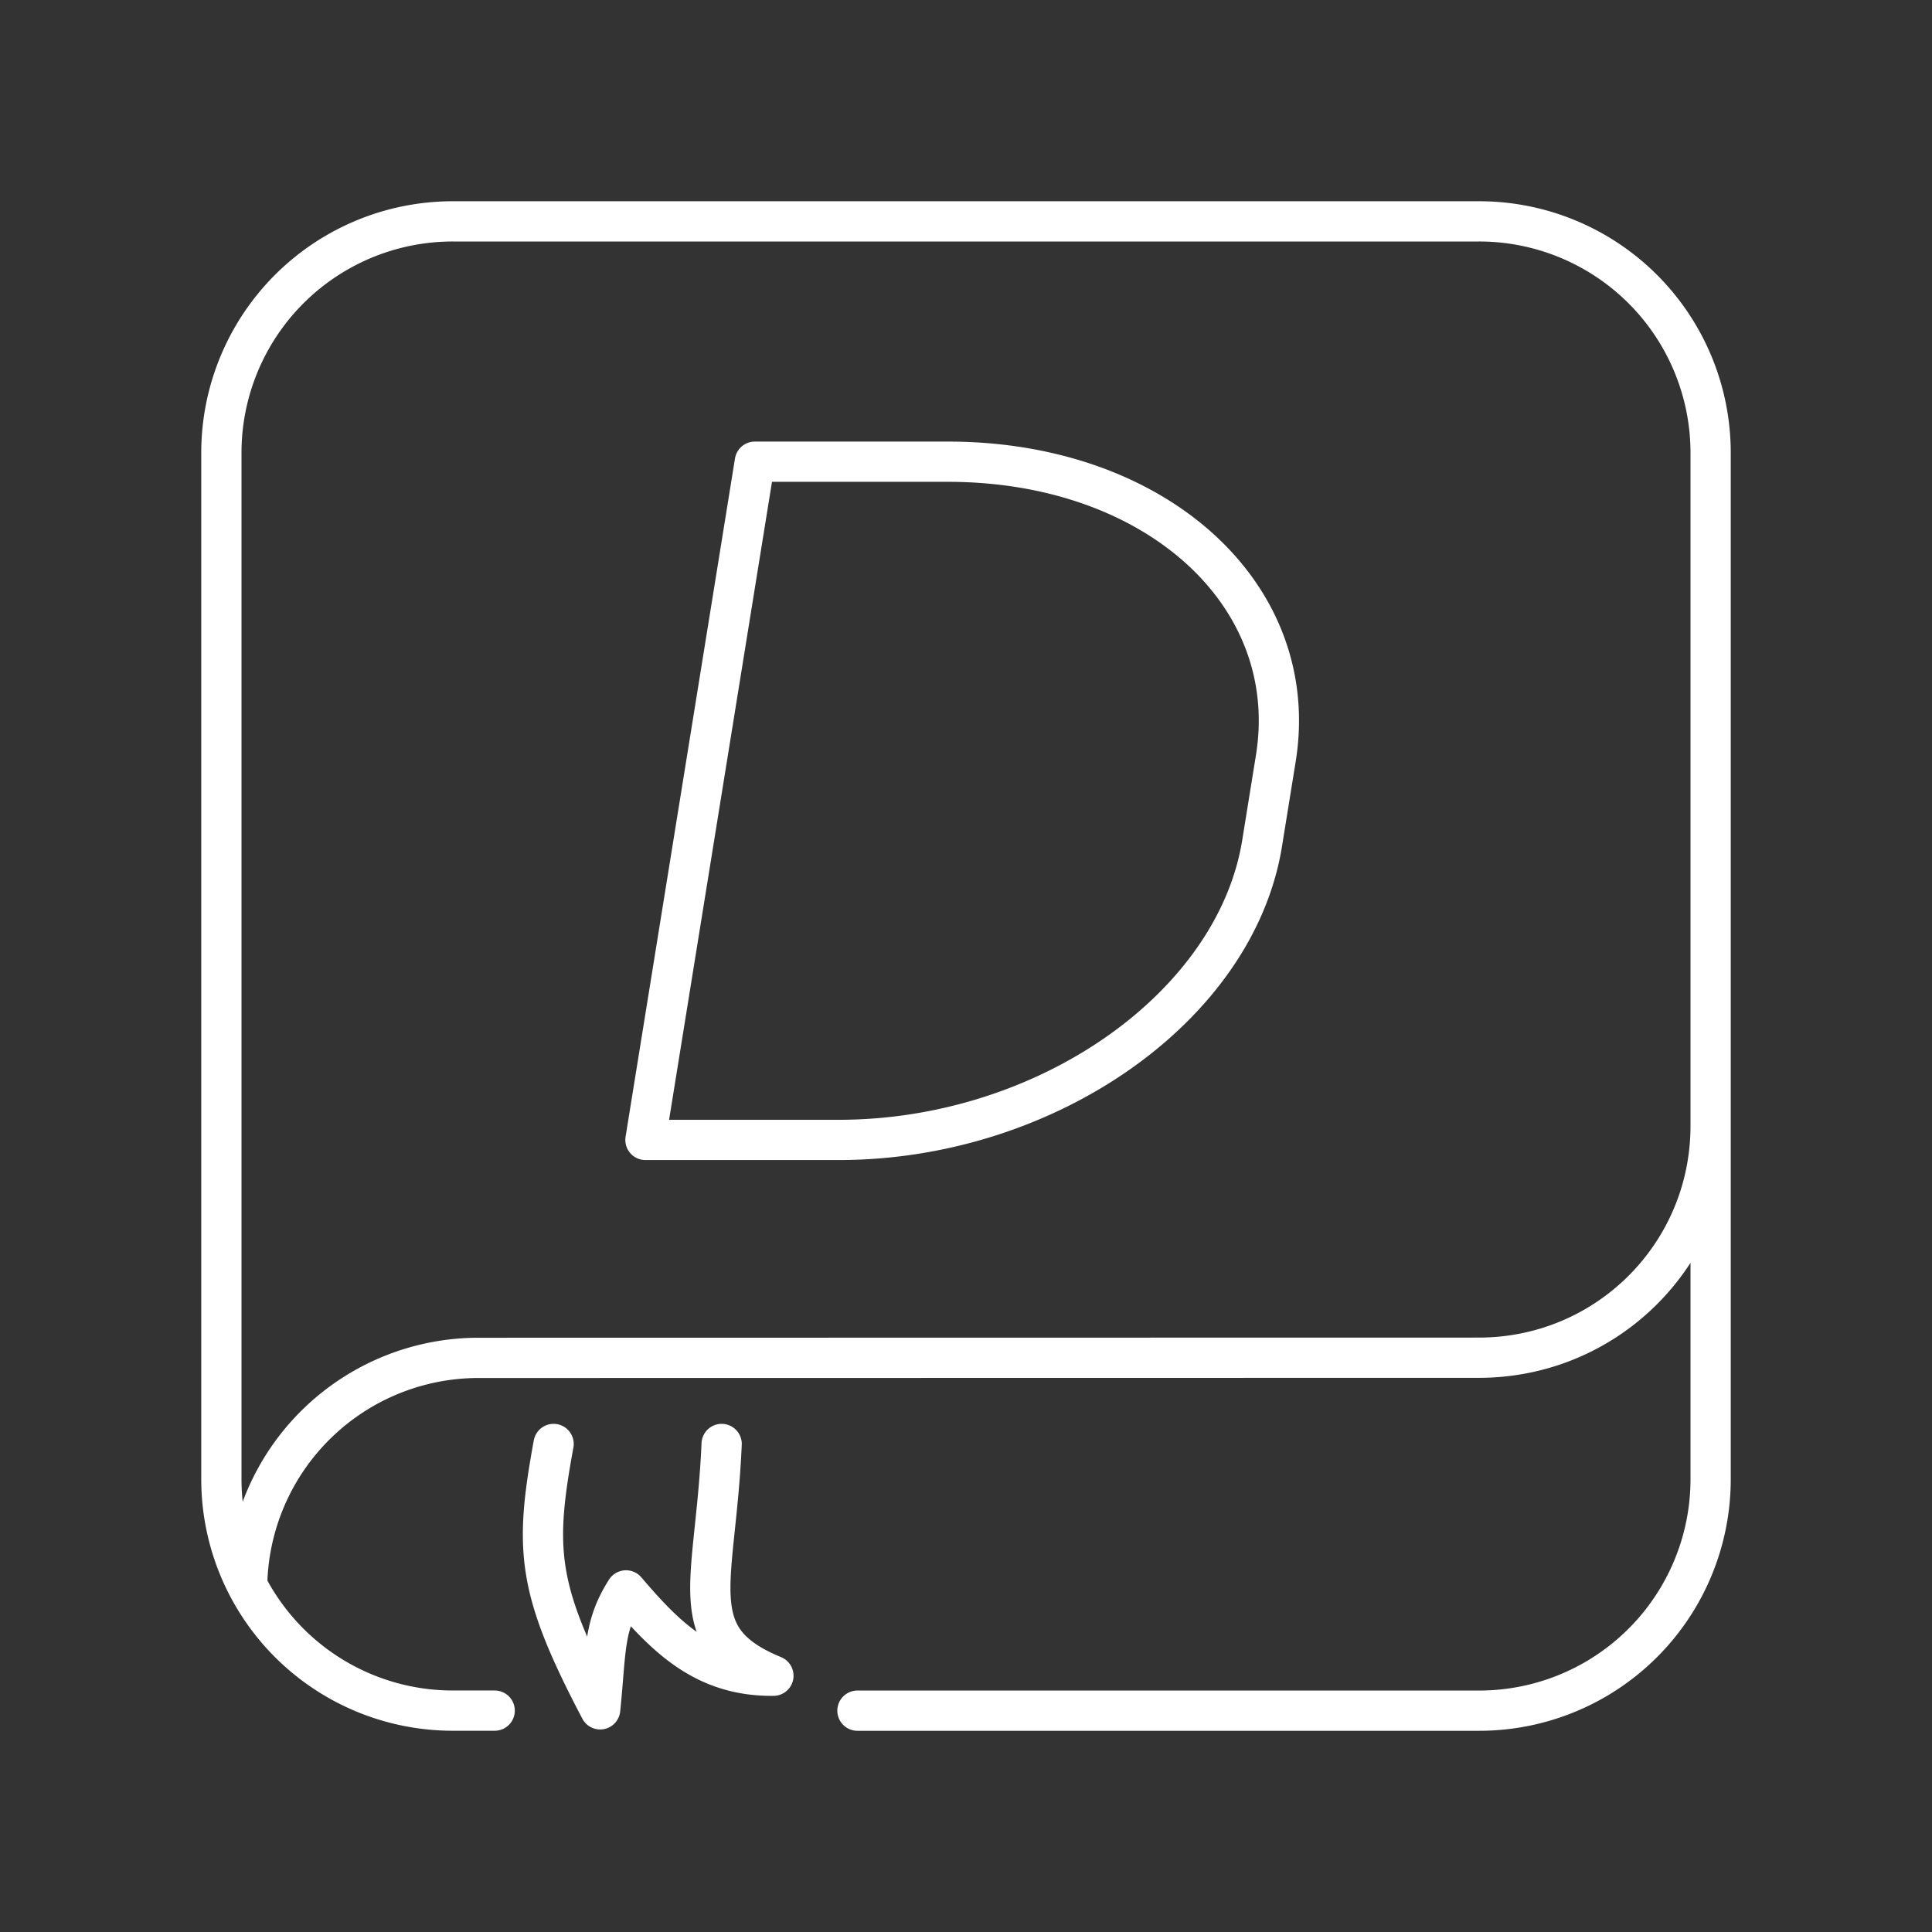 <svg xmlns="http://www.w3.org/2000/svg" xml:space="preserve" width="48" height="48"><rect width="100%" height="100%" fill="#333333" stroke="none"/><path fill="none" stroke="#fff" stroke-linecap="round" stroke-linejoin="round" d="M13.754 35.875c-.485 2.642-.41 3.609 1.157 6.593.153-1.495.077-2.064.642-2.955.993 1.162 1.95 2.138 3.662 2.12-2.292-.942-1.438-2.262-1.286-5.758m-1.893-7.554 2.718-16.85h4.8c5.154 0 8.8 3.301 8.143 7.372l-.34 2.106c-.657 4.071-5.367 7.372-10.521 7.372zm26.464-.35c0 3.192-2.57 5.76-5.76 5.761l-24.84.004a5.75 5.75 0 0 0-5.76 5.652m6.15 3.112h-1.028A5.75 5.75 0 0 1 5.5 36.74V11.26a5.75 5.75 0 0 1 5.762-5.76H36.74a5.75 5.75 0 0 1 5.76 5.761V36.74a5.75 5.75 0 0 1-5.76 5.761H21.303" style="-inkscape-stroke:none"/></svg>
